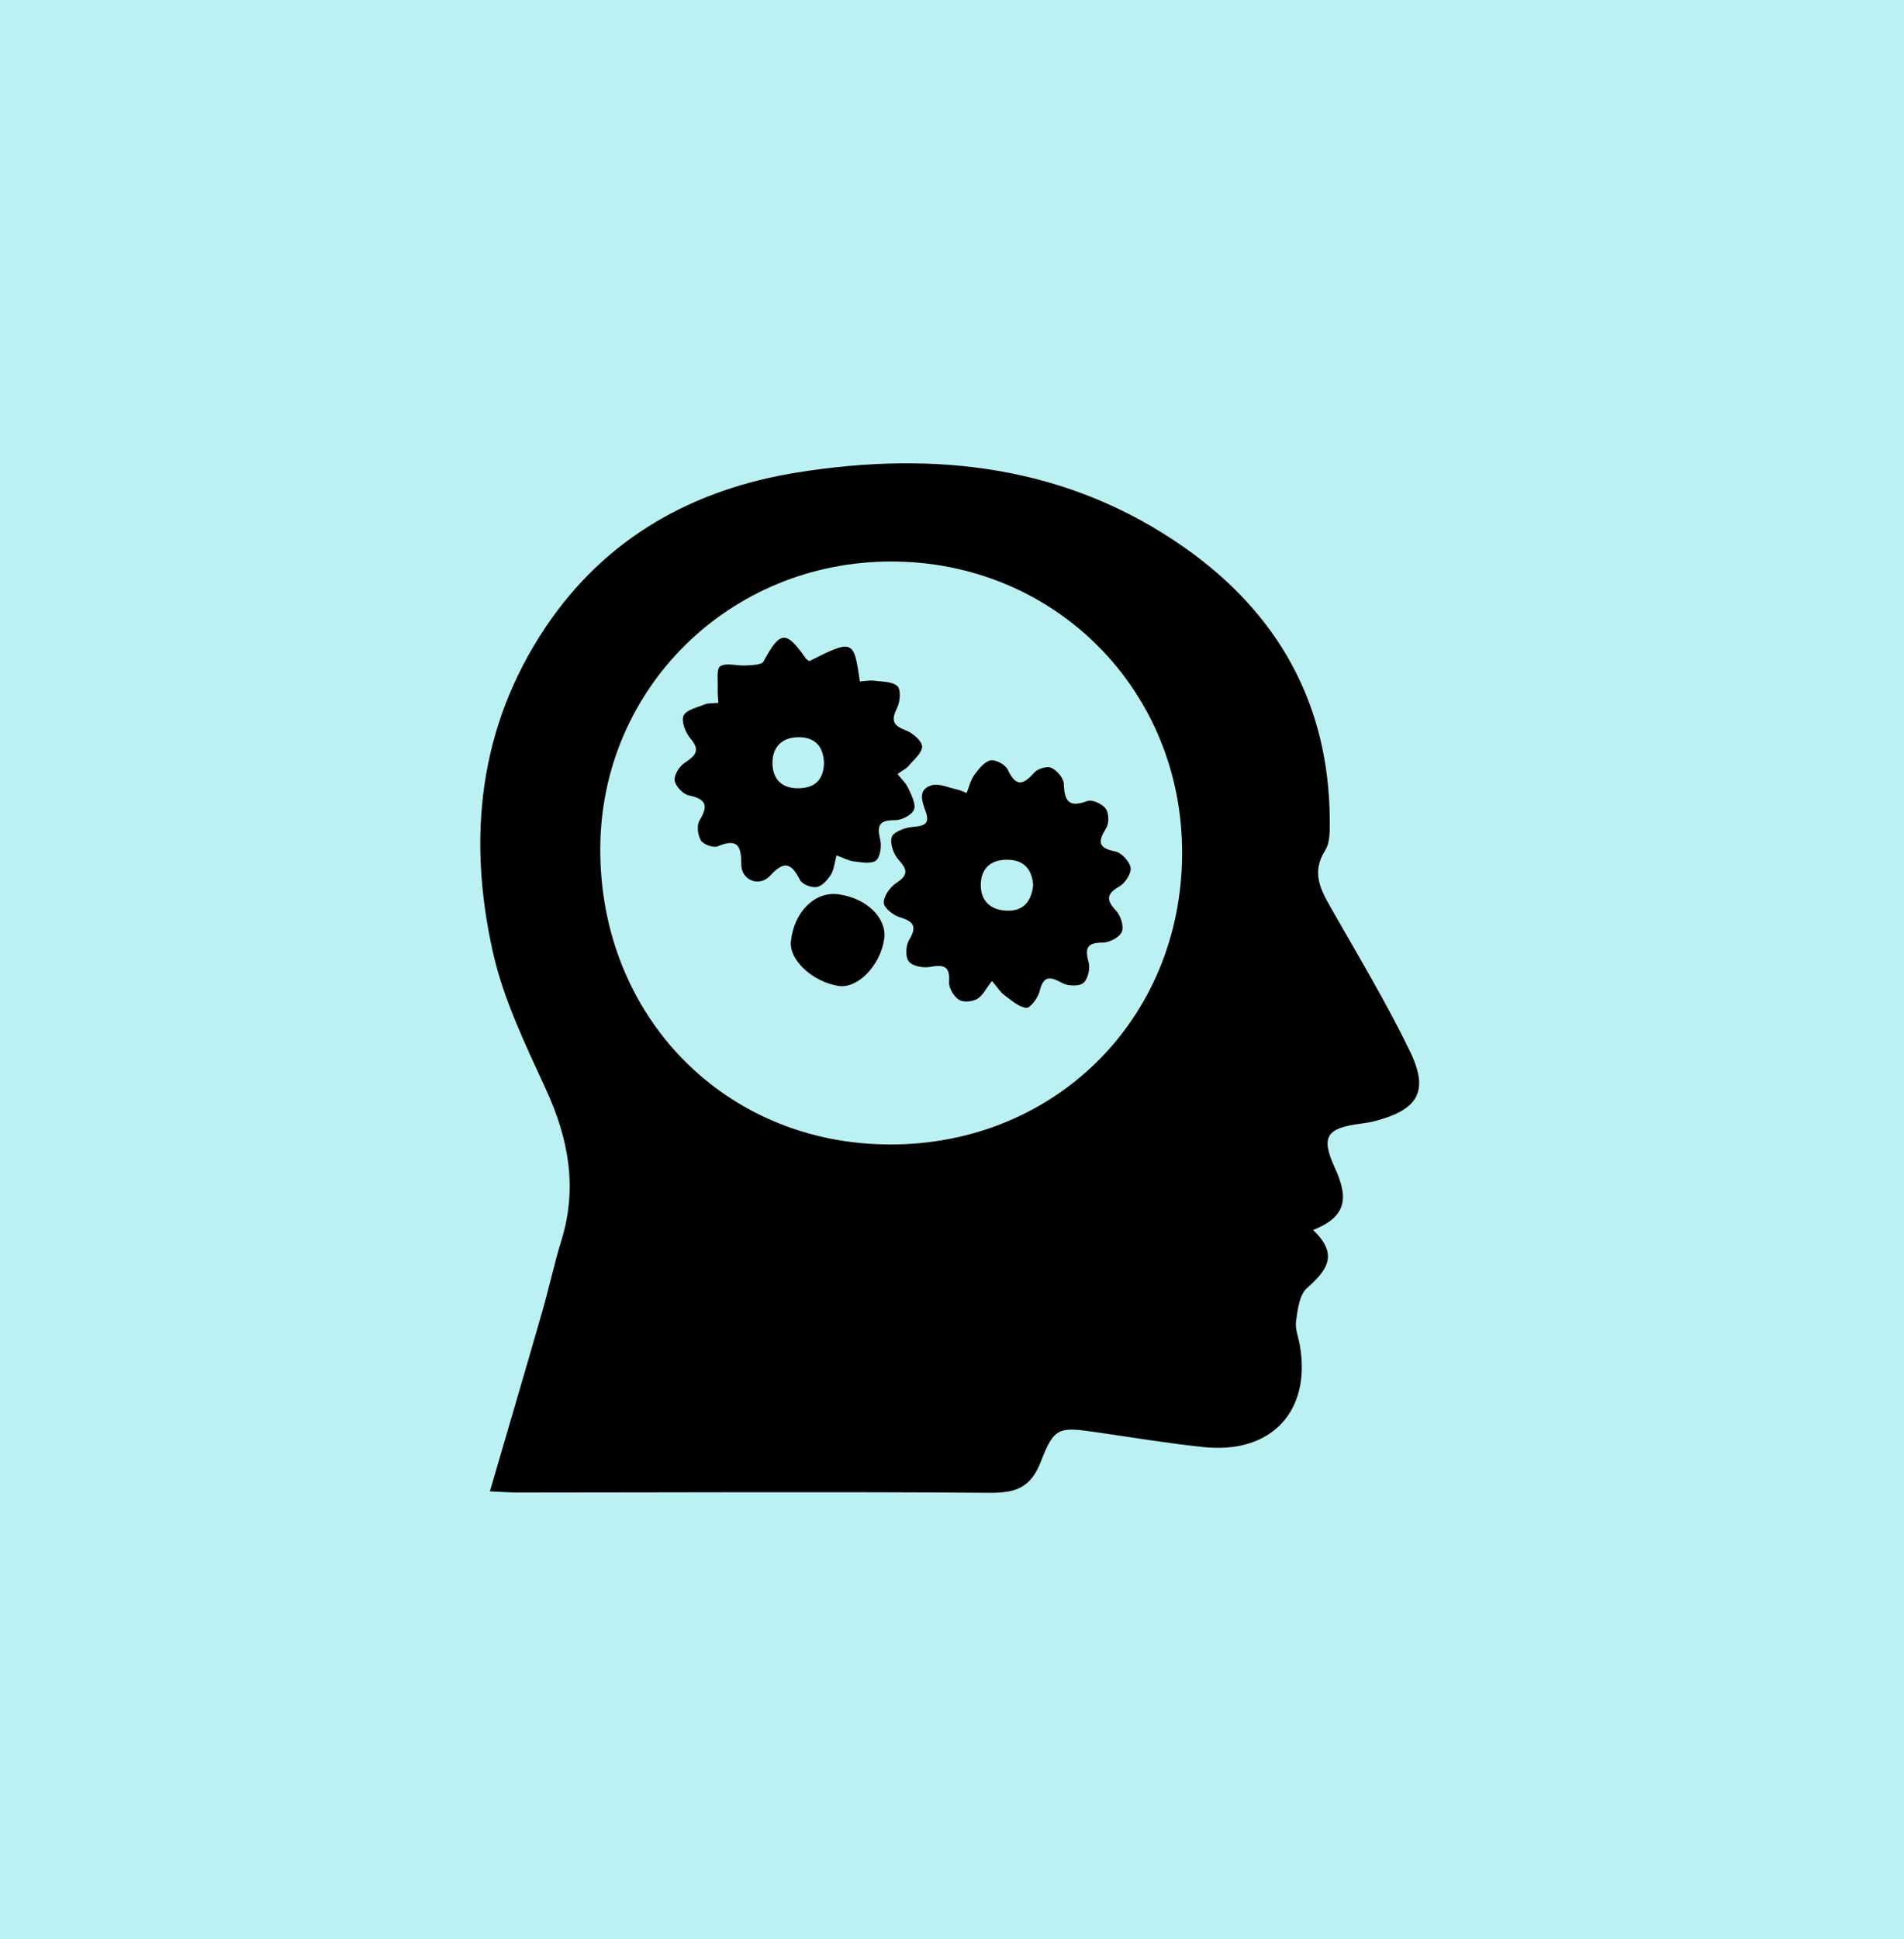 <svg width="111" height="113" viewBox="0 0 111 113" fill="none" xmlns="http://www.w3.org/2000/svg">
<rect width="111" height="113" fill="#BBF1F2"/>
<path d="M28.561 86.908C29.634 83.231 30.638 79.828 31.617 76.418C32.01 75.052 32.306 73.655 32.725 72.299C33.673 69.234 33.155 66.377 31.839 63.51C30.64 60.899 29.351 58.248 28.732 55.474C27.244 48.821 27.907 42.361 31.812 36.543C35.318 31.319 40.425 28.499 46.501 27.53C54.524 26.251 62.255 27.124 69.082 31.93C74.496 35.74 77.475 41.004 77.523 47.748C77.529 48.359 77.553 49.091 77.251 49.566C76.421 50.874 77.011 51.886 77.638 52.989C79.197 55.733 80.834 58.443 82.204 61.278C83.328 63.606 82.671 64.674 80.15 65.334C79.894 65.4 79.627 65.446 79.363 65.478C77.387 65.729 76.966 66.191 77.806 68.025C78.578 69.707 78.607 70.881 76.546 71.677C78.097 73.143 77.321 74.058 76.189 75.073C75.751 75.465 75.652 76.317 75.559 76.979C75.492 77.438 75.7 77.937 75.783 78.421C76.442 82.262 74.101 84.751 70.155 84.331C68.078 84.11 66.014 83.771 63.948 83.469C61.745 83.149 61.462 83.151 60.688 85.159C60.096 86.697 59.228 87.007 57.693 86.996C48.53 86.926 39.365 86.977 30.2 86.98C29.727 86.98 29.252 86.94 28.561 86.91V86.908ZM51.875 66.698C61.497 66.711 68.874 59.383 68.916 49.769C68.959 40.225 61.492 32.723 51.956 32.723C42.515 32.723 35.008 40.145 34.995 49.486C34.981 59.247 42.275 66.682 51.875 66.695V66.698Z" fill="black"/>
<path d="M41.88 40.959C41.861 40.604 41.832 40.388 41.843 40.174C41.867 39.704 41.752 38.975 41.989 38.828C42.352 38.604 42.967 38.812 43.468 38.781C43.831 38.756 44.403 38.756 44.512 38.548C45.471 36.762 45.826 36.719 46.971 38.364C47.019 38.433 47.107 38.476 47.177 38.529C49.729 37.248 49.78 37.267 50.127 39.712C50.402 39.696 50.693 39.635 50.973 39.672C51.44 39.731 52.036 39.715 52.321 39.992C52.532 40.198 52.476 40.884 52.303 41.242C51.977 41.915 51.993 42.257 52.77 42.545C53.181 42.697 53.728 43.143 53.755 43.492C53.784 43.853 53.274 44.272 52.967 44.638C52.834 44.798 52.623 44.894 52.321 45.108C52.562 45.412 52.823 45.642 52.951 45.933C53.133 46.336 53.413 46.864 53.282 47.188C53.154 47.502 52.553 47.804 52.166 47.799C51.229 47.783 51.123 48.133 51.317 48.944C51.408 49.321 51.317 49.956 51.066 50.148C50.783 50.362 50.215 50.25 49.782 50.199C49.462 50.161 49.158 49.991 48.77 49.852C48.64 50.327 48.613 50.706 48.434 50.984C48.239 51.283 47.927 51.638 47.617 51.694C47.316 51.747 46.776 51.542 46.645 51.291C46.151 50.332 45.746 50.1 44.91 51.021C44.269 51.726 43.212 51.301 43.215 50.37C43.22 49.291 42.996 48.837 41.84 49.321C41.589 49.425 41.01 49.217 40.863 48.979C40.676 48.675 40.609 48.093 40.783 47.809C41.317 46.937 41.156 46.565 40.155 46.352C39.819 46.28 39.384 45.823 39.333 45.489C39.285 45.175 39.6 44.667 39.902 44.464C40.526 44.05 40.865 43.749 40.243 43.023C39.958 42.689 39.704 42.032 39.851 41.706C40.003 41.367 40.644 41.231 41.087 41.047C41.279 40.967 41.514 40.994 41.883 40.959H41.88ZM48.036 44.464C48.007 43.492 47.505 42.956 46.547 42.961C45.599 42.967 45.033 43.522 45.033 44.456C45.033 45.388 45.559 45.946 46.541 45.938C47.505 45.93 48.015 45.439 48.036 44.464Z" fill="black"/>
<path d="M57.832 57.167C57.466 57.629 57.279 58.04 56.959 58.219C56.673 58.379 56.147 58.427 55.901 58.261C55.602 58.061 55.306 57.575 55.33 57.234C55.394 56.278 55.007 56.206 54.209 56.35C53.814 56.422 53.194 56.302 52.978 56.029C52.773 55.77 52.802 55.108 52.997 54.783C53.461 54.011 53.298 53.707 52.468 53.459C52.081 53.344 51.529 52.911 51.523 52.612C51.513 52.225 51.889 51.697 52.249 51.459C52.938 51.005 52.925 50.698 52.391 50.113C52.097 49.79 51.873 49.174 51.982 48.792C52.065 48.501 52.703 48.247 53.12 48.202C53.728 48.135 54.262 48.124 53.974 47.318C53.755 46.699 53.483 46.026 54.297 45.767C54.735 45.628 55.312 45.911 55.824 46.015C55.95 46.039 56.07 46.103 56.355 46.213C56.497 45.858 56.577 45.473 56.788 45.182C57.041 44.833 57.367 44.4 57.736 44.315C58.029 44.245 58.614 44.558 58.75 44.851C59.217 45.85 59.634 45.775 60.288 45.03C60.491 44.801 61.038 44.632 61.289 44.745C61.617 44.894 62.005 45.343 62.018 45.674C62.053 46.683 62.303 47.089 63.388 46.683C63.668 46.579 64.258 46.848 64.461 47.126C64.65 47.385 64.664 47.975 64.49 48.255C64.017 49.022 63.972 49.414 65.013 49.62C65.382 49.692 65.854 50.199 65.913 50.565C65.966 50.893 65.603 51.454 65.27 51.648C64.506 52.092 64.466 52.433 65.064 53.074C65.334 53.362 65.534 53.984 65.4 54.302C65.267 54.623 64.682 54.932 64.293 54.932C63.369 54.932 63.235 55.25 63.465 56.08C63.566 56.443 63.425 57.068 63.158 57.284C62.902 57.492 62.264 57.468 61.932 57.29C61.225 56.908 60.833 56.825 60.606 57.773C60.515 58.155 60.053 58.763 59.823 58.734C59.367 58.678 58.942 58.275 58.531 57.976C58.331 57.832 58.195 57.597 57.832 57.169V57.167ZM60.232 51.574C60.162 50.695 59.73 50.116 58.739 50.103C57.776 50.089 57.199 50.589 57.178 51.536C57.159 52.479 57.722 53.026 58.667 53.069C59.642 53.114 60.13 52.559 60.232 51.574Z" fill="black"/>
<path d="M51.547 54.706C51.344 56.241 50.007 57.629 48.893 57.458C47.374 57.226 45.994 55.939 46.109 54.863C46.29 53.122 47.521 51.918 48.909 52.121C50.541 52.359 51.707 53.501 51.55 54.706H51.547Z" fill="black"/>
</svg>
